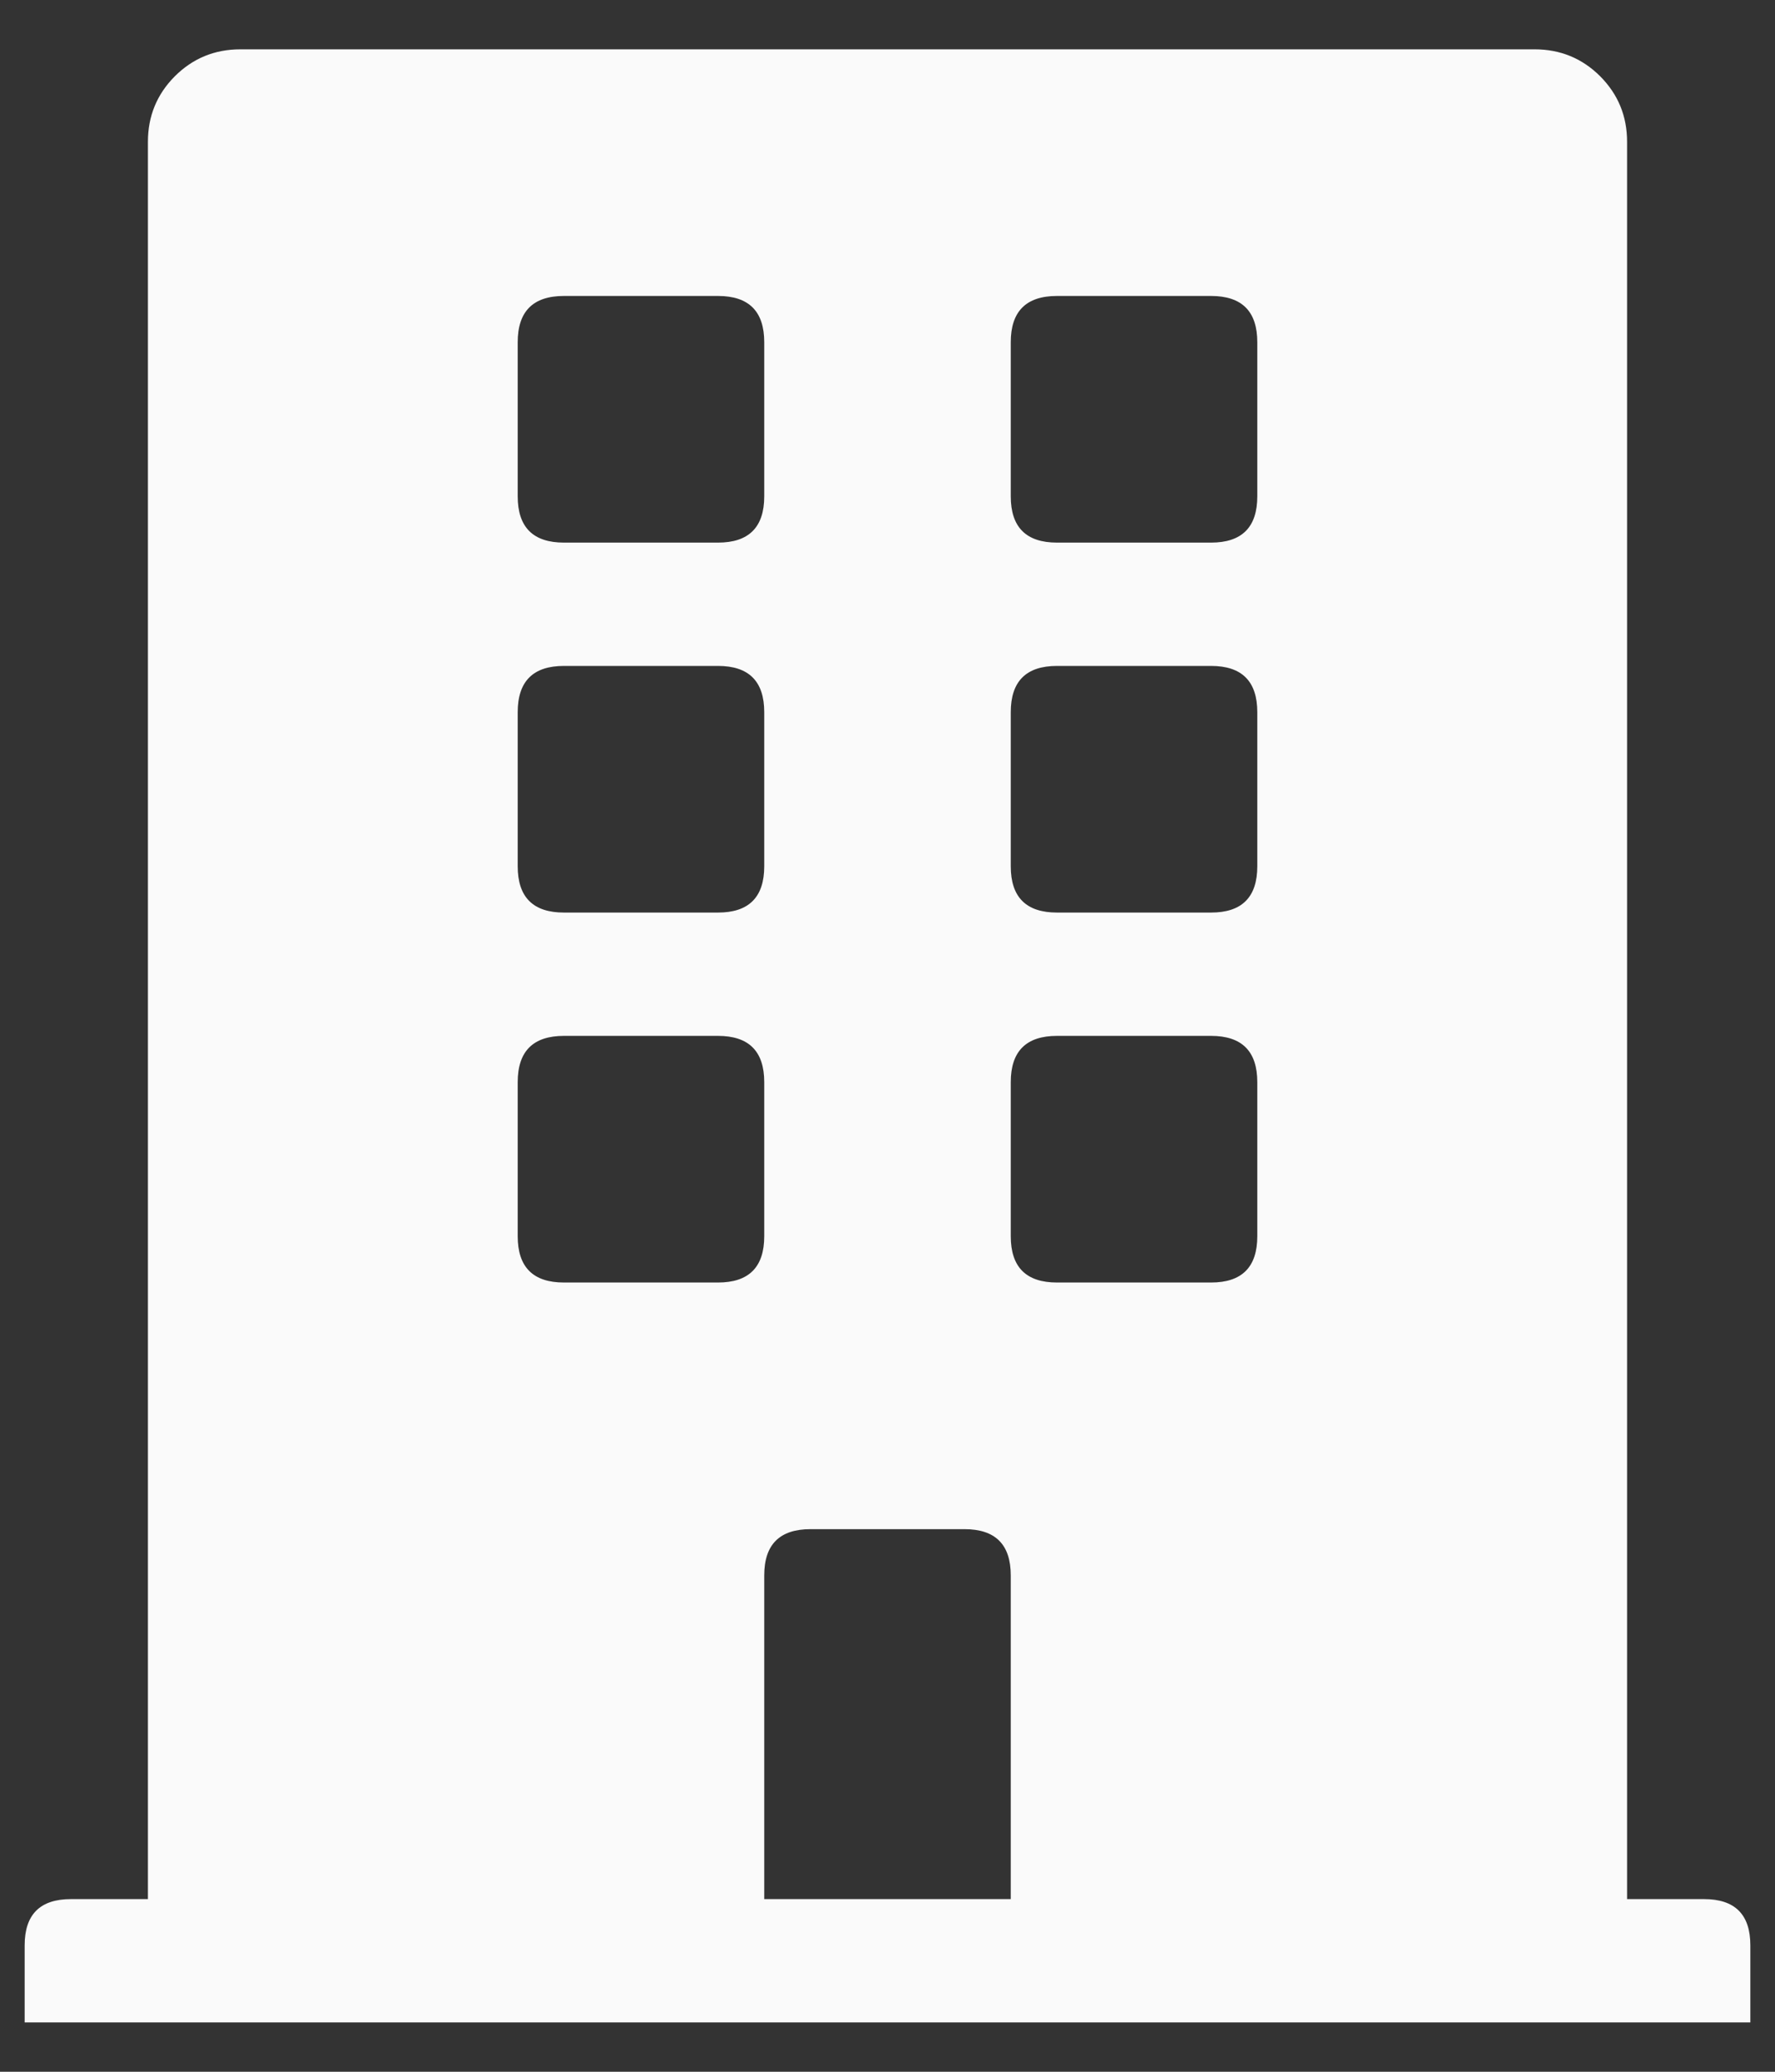 <svg width="18" height="21" viewBox="0 0 18 21" fill="none" xmlns="http://www.w3.org/2000/svg">
<rect x="0" y="0" width="18" height="21" fill="#333333" stroke="none"/>
<path d="M17.281 19.25C17.594 19.25 17.75 19.406 17.75 19.719V20.5H0.25V19.719C0.25 19.406 0.406 19.25 0.719 19.25H1.5V1.438C1.5 1.177 1.591 0.956 1.773 0.773C1.956 0.591 2.177 0.5 2.438 0.5H15.562C15.823 0.5 16.044 0.591 16.227 0.773C16.409 0.956 16.5 1.177 16.5 1.438V19.25H17.281ZM5.25 3.469V5.031C5.25 5.344 5.406 5.5 5.719 5.5H7.281C7.594 5.5 7.75 5.344 7.75 5.031V3.469C7.75 3.156 7.594 3 7.281 3H5.719C5.406 3 5.25 3.156 5.25 3.469ZM5.25 7.219V8.781C5.25 9.094 5.406 9.25 5.719 9.25H7.281C7.594 9.25 7.75 9.094 7.75 8.781V7.219C7.75 6.906 7.594 6.75 7.281 6.75H5.719C5.406 6.75 5.25 6.906 5.25 7.219ZM7.281 13C7.594 13 7.75 12.844 7.75 12.531V10.969C7.75 10.656 7.594 10.5 7.281 10.5H5.719C5.406 10.5 5.25 10.656 5.25 10.969V12.531C5.25 12.844 5.406 13 5.719 13H7.281ZM10.25 19.25V15.969C10.25 15.656 10.094 15.5 9.781 15.5H8.219C7.906 15.5 7.75 15.656 7.75 15.969V19.25H10.25ZM12.75 12.531V10.969C12.75 10.656 12.594 10.5 12.281 10.5H10.719C10.406 10.5 10.25 10.656 10.25 10.969V12.531C10.25 12.844 10.406 13 10.719 13H12.281C12.594 13 12.75 12.844 12.75 12.531ZM12.75 8.781V7.219C12.75 6.906 12.594 6.75 12.281 6.75H10.719C10.406 6.75 10.25 6.906 10.25 7.219V8.781C10.25 9.094 10.406 9.25 10.719 9.25H12.281C12.594 9.25 12.75 9.094 12.75 8.781ZM12.75 5.031V3.469C12.75 3.156 12.594 3 12.281 3H10.719C10.406 3 10.25 3.156 10.25 3.469V5.031C10.25 5.344 10.406 5.5 10.719 5.5H12.281C12.594 5.5 12.75 5.344 12.75 5.031Z" fill="#FAFAFA"/>
</svg>
